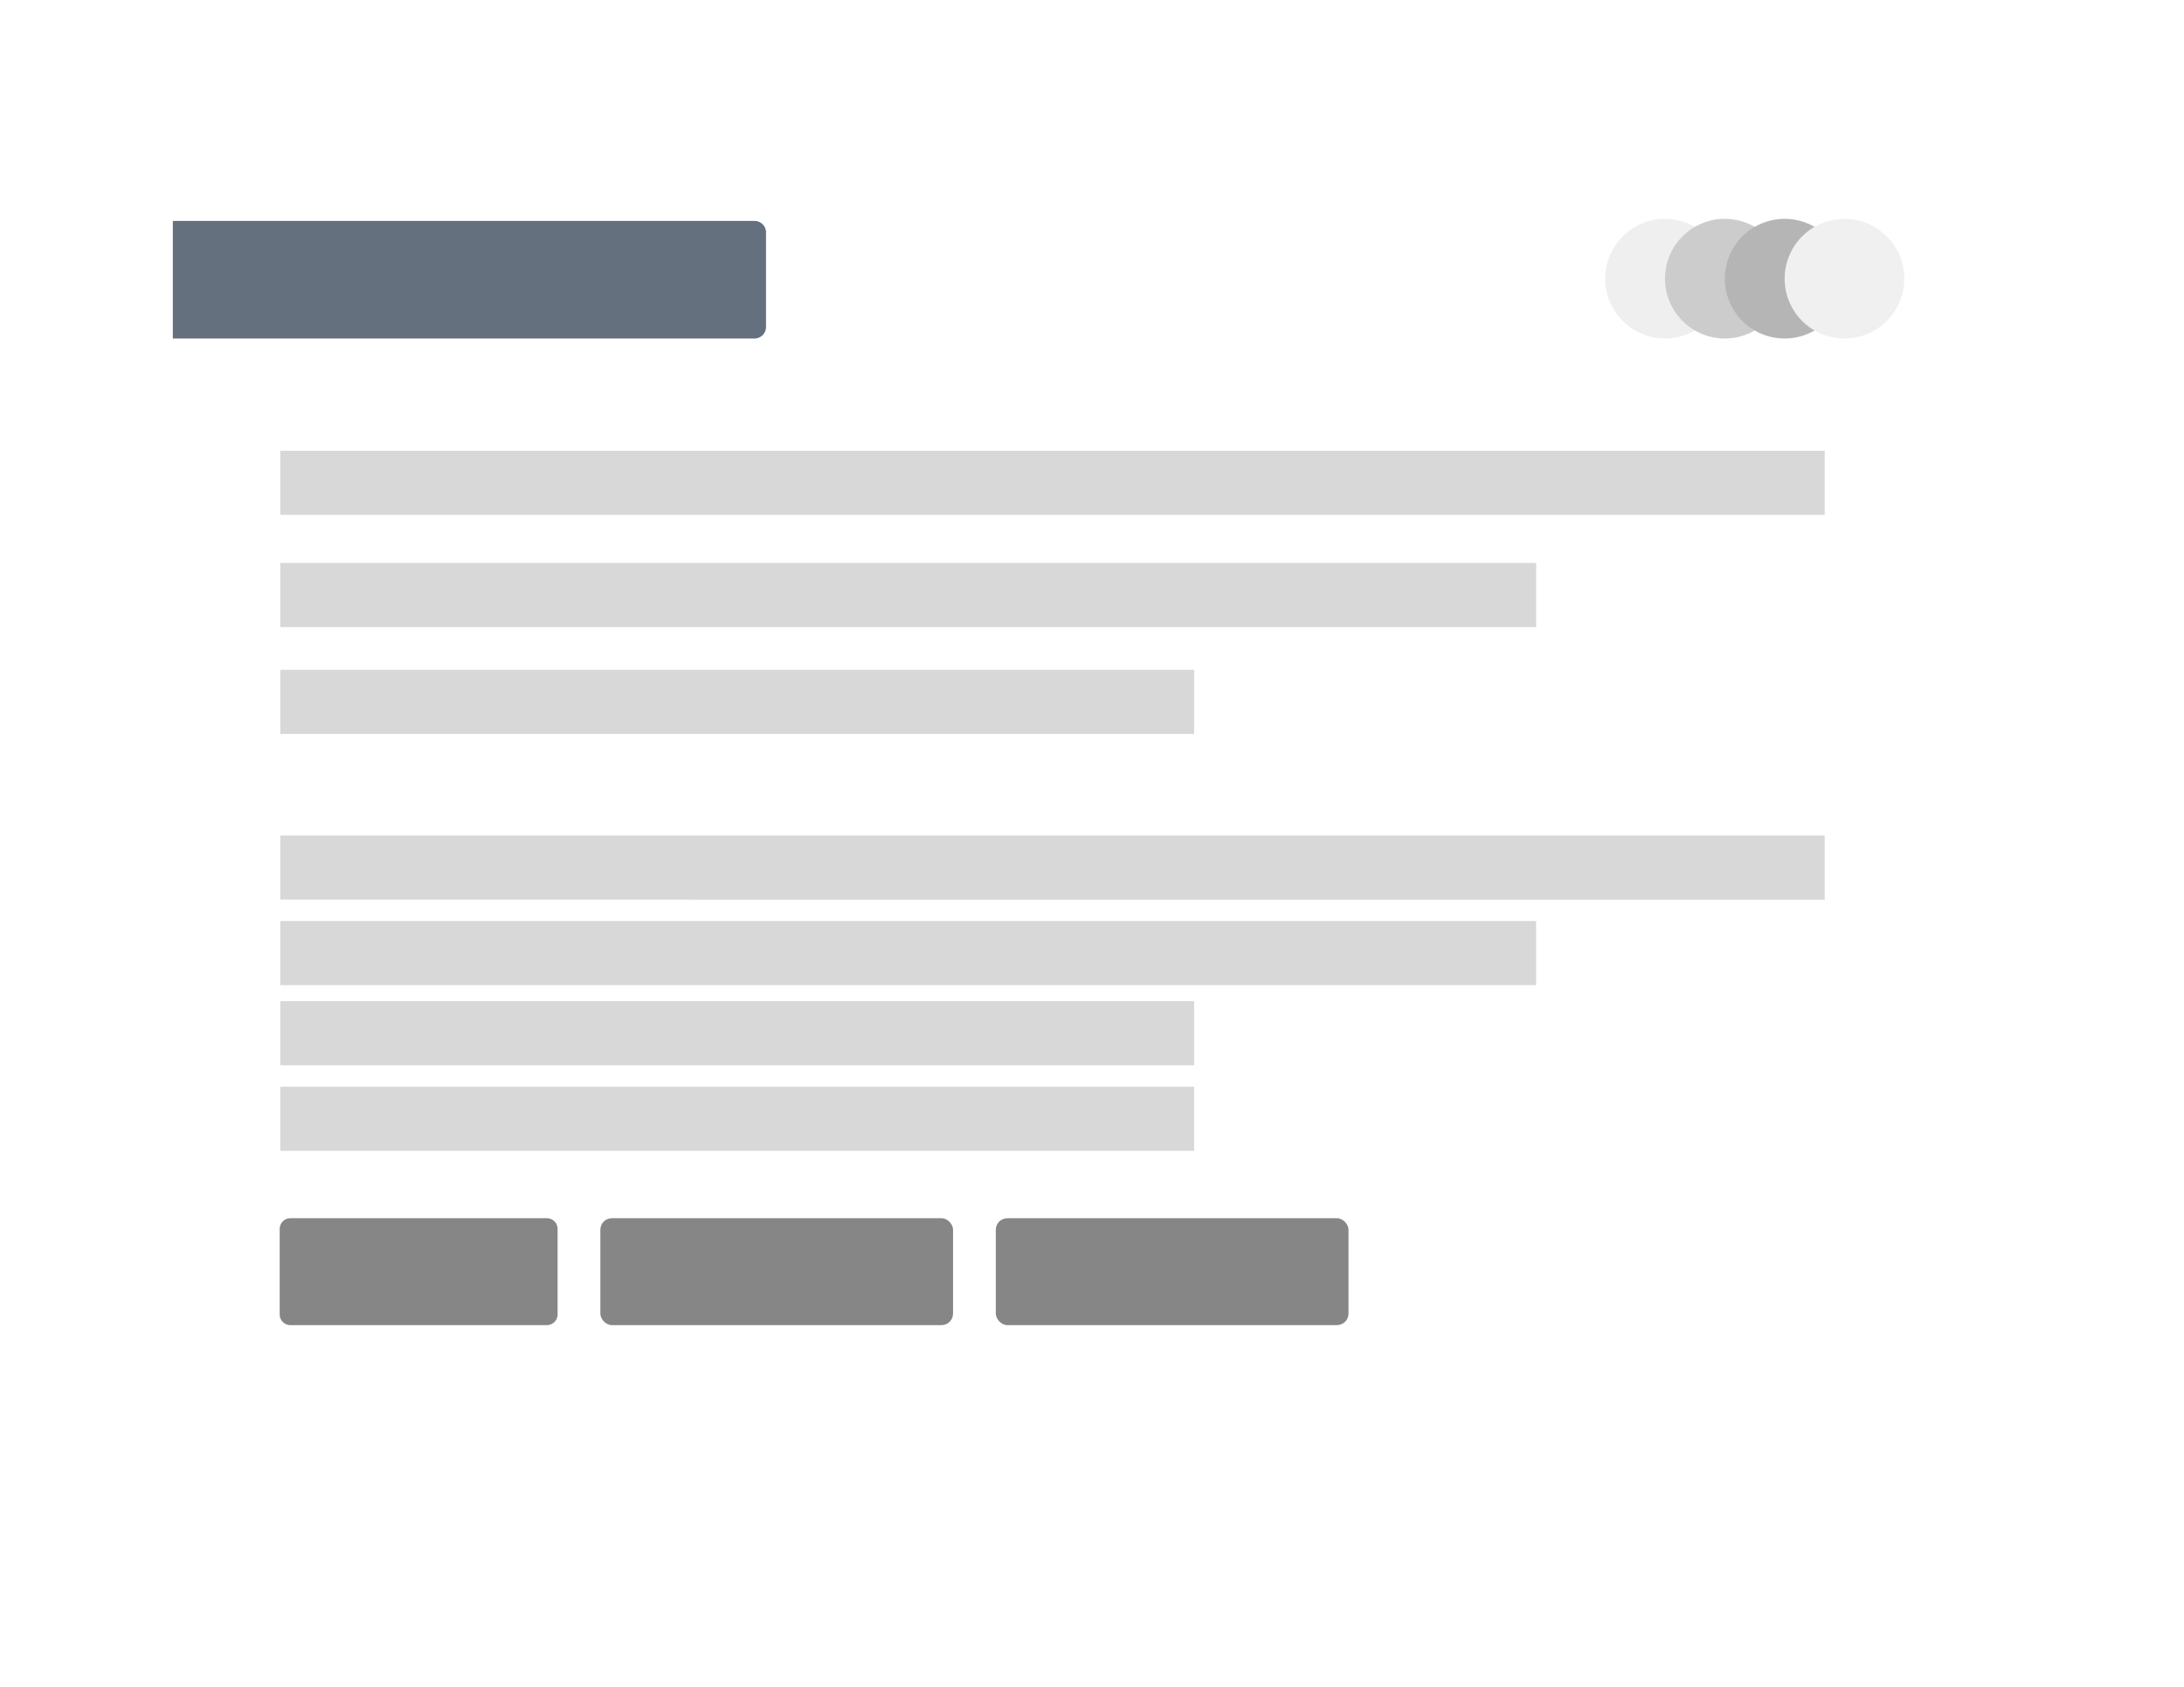 <svg xmlns="http://www.w3.org/2000/svg" width="379.11" height="292.839" viewBox="0 0 379.11 292.839">
    <defs>
        <style>
            .cls-1{fill:#fff;opacity:.133}.cls-2{fill:#868686}.cls-3{fill:#64707d}.cls-4{fill:#efefef}.cls-5{fill:#ccc}.cls-6,.cls-8{fill:#b5b5b5}.cls-7{fill:#f0f0f0}.cls-8{opacity:.526}.cls-9{filter:url(#Rectangle_)}
        </style>
        <filter id="Rectangle_" width="379.11" height="292.839" x="0" y="0" filterUnits="userSpaceOnUse">
            <feOffset dy="5"/>
            <feGaussianBlur result="blur" stdDeviation="10"/>
            <feFlood flood-opacity=".455"/>
            <feComposite in2="blur" operator="in"/>
            <feComposite in="SourceGraphic"/>
        </filter>
    </defs>
    <g id="Group_3424" data-name="Group 3424" transform="translate(-11411.89 -7414.612)">
        <g id="Group_3423" data-name="Group 3423" transform="translate(11441.89 7439.612)">
            <g class="cls-9" transform="translate(-30 -25)">
                <path id="Rectangle_2" d="M3.711 0H315.4a3.711 3.711 0 0 1 3.711 3.711v225.418a3.711 3.711 0 0 1-3.711 3.711H3.711A3.711 3.711 0 0 1 0 229.129V3.711A3.711 3.711 0 0 1 3.711 0z" class="cls-1" data-name="Rectangle" transform="translate(30 25)"/>
            </g>
            <g id="Group_3410" data-name="Group 3410" transform="translate(18.553 186.457)">
                <path id="Path_801" d="M1.855 0h44.527a1.855 1.855 0 0 1 1.855 1.855V16.7a1.855 1.855 0 0 1-1.855 1.855H1.855A1.855 1.855 0 0 1 0 16.7V1.855A1.855 1.855 0 0 1 1.855 0z" class="cls-2" data-name="Path 801"/>
                <g id="Group_3398" data-name="Group 3398" transform="translate(55.659)">
                    <rect id="Rectangle_1770" width="61.225" height="18.553" class="cls-2" data-name="Rectangle 1770" rx="2"/>
                </g>
                <g id="Group_3397" data-name="Group 3397" transform="translate(124.305)">
                    <rect id="Rectangle_1770-2" width="61.225" height="18.553" class="cls-2" data-name="Rectangle 1770" rx="2"/>
                </g>
            </g>
            <path id="Rectangle_1771" d="M0 0h100.969a2 2 0 0 1 2 2v16.408a2 2 0 0 1-2 2H0V0z" class="cls-3" data-name="Rectangle 1771" transform="translate(0 13.347)"/>
            <ellipse id="Ellipse_359" cx="10.384" cy="10.384" class="cls-4" data-name="Ellipse 359" rx="10.384" ry="10.384" transform="translate(248.636 12.987)"/>
            <ellipse id="Ellipse_360" cx="10.384" cy="10.384" class="cls-5" data-name="Ellipse 360" rx="10.384" ry="10.384" transform="translate(259.02 12.987)"/>
            <ellipse id="Ellipse_361" cx="10.384" cy="10.384" class="cls-6" data-name="Ellipse 361" rx="10.384" ry="10.384" transform="translate(269.405 12.987)"/>
            <path id="Path_809" d="M10.384 0A10.384 10.384 0 1 1 0 10.384 10.384 10.384 0 0 1 10.384 0z" class="cls-7" data-name="Path 809" transform="translate(279.789 12.987)"/>
            <path id="Rectangle_1787" d="M0 0h268.09v11.132H0z" class="cls-8" data-name="Rectangle 1787" transform="translate(18.655 53.236)"/>
            <path id="Rectangle_1792" d="M0 0h268.09v11.132H0z" class="cls-8" data-name="Rectangle 1792" transform="translate(18.655 120.026)"/>
            <path id="Rectangle_1788" d="M0 0h217.997v11.132H0z" class="cls-8" data-name="Rectangle 1788" transform="translate(18.655 72.717)"/>
            <path id="Rectangle_1791" d="M0 0h217.997v11.132H0z" class="cls-8" data-name="Rectangle 1791" transform="translate(18.655 134.869)"/>
            <path id="Rectangle_1789" d="M0 0h158.628v11.132H0z" class="cls-8" data-name="Rectangle 1789" transform="translate(18.655 91.269)"/>
            <path id="Rectangle_1790" d="M0 0h158.628v11.132H0z" class="cls-8" data-name="Rectangle 1790" transform="translate(18.655 148.783)"/>
            <path id="Rectangle_1793" d="M0 0h158.628v11.132H0z" class="cls-8" data-name="Rectangle 1793" transform="translate(18.655 163.626)"/>
        </g>
    </g>
</svg>
